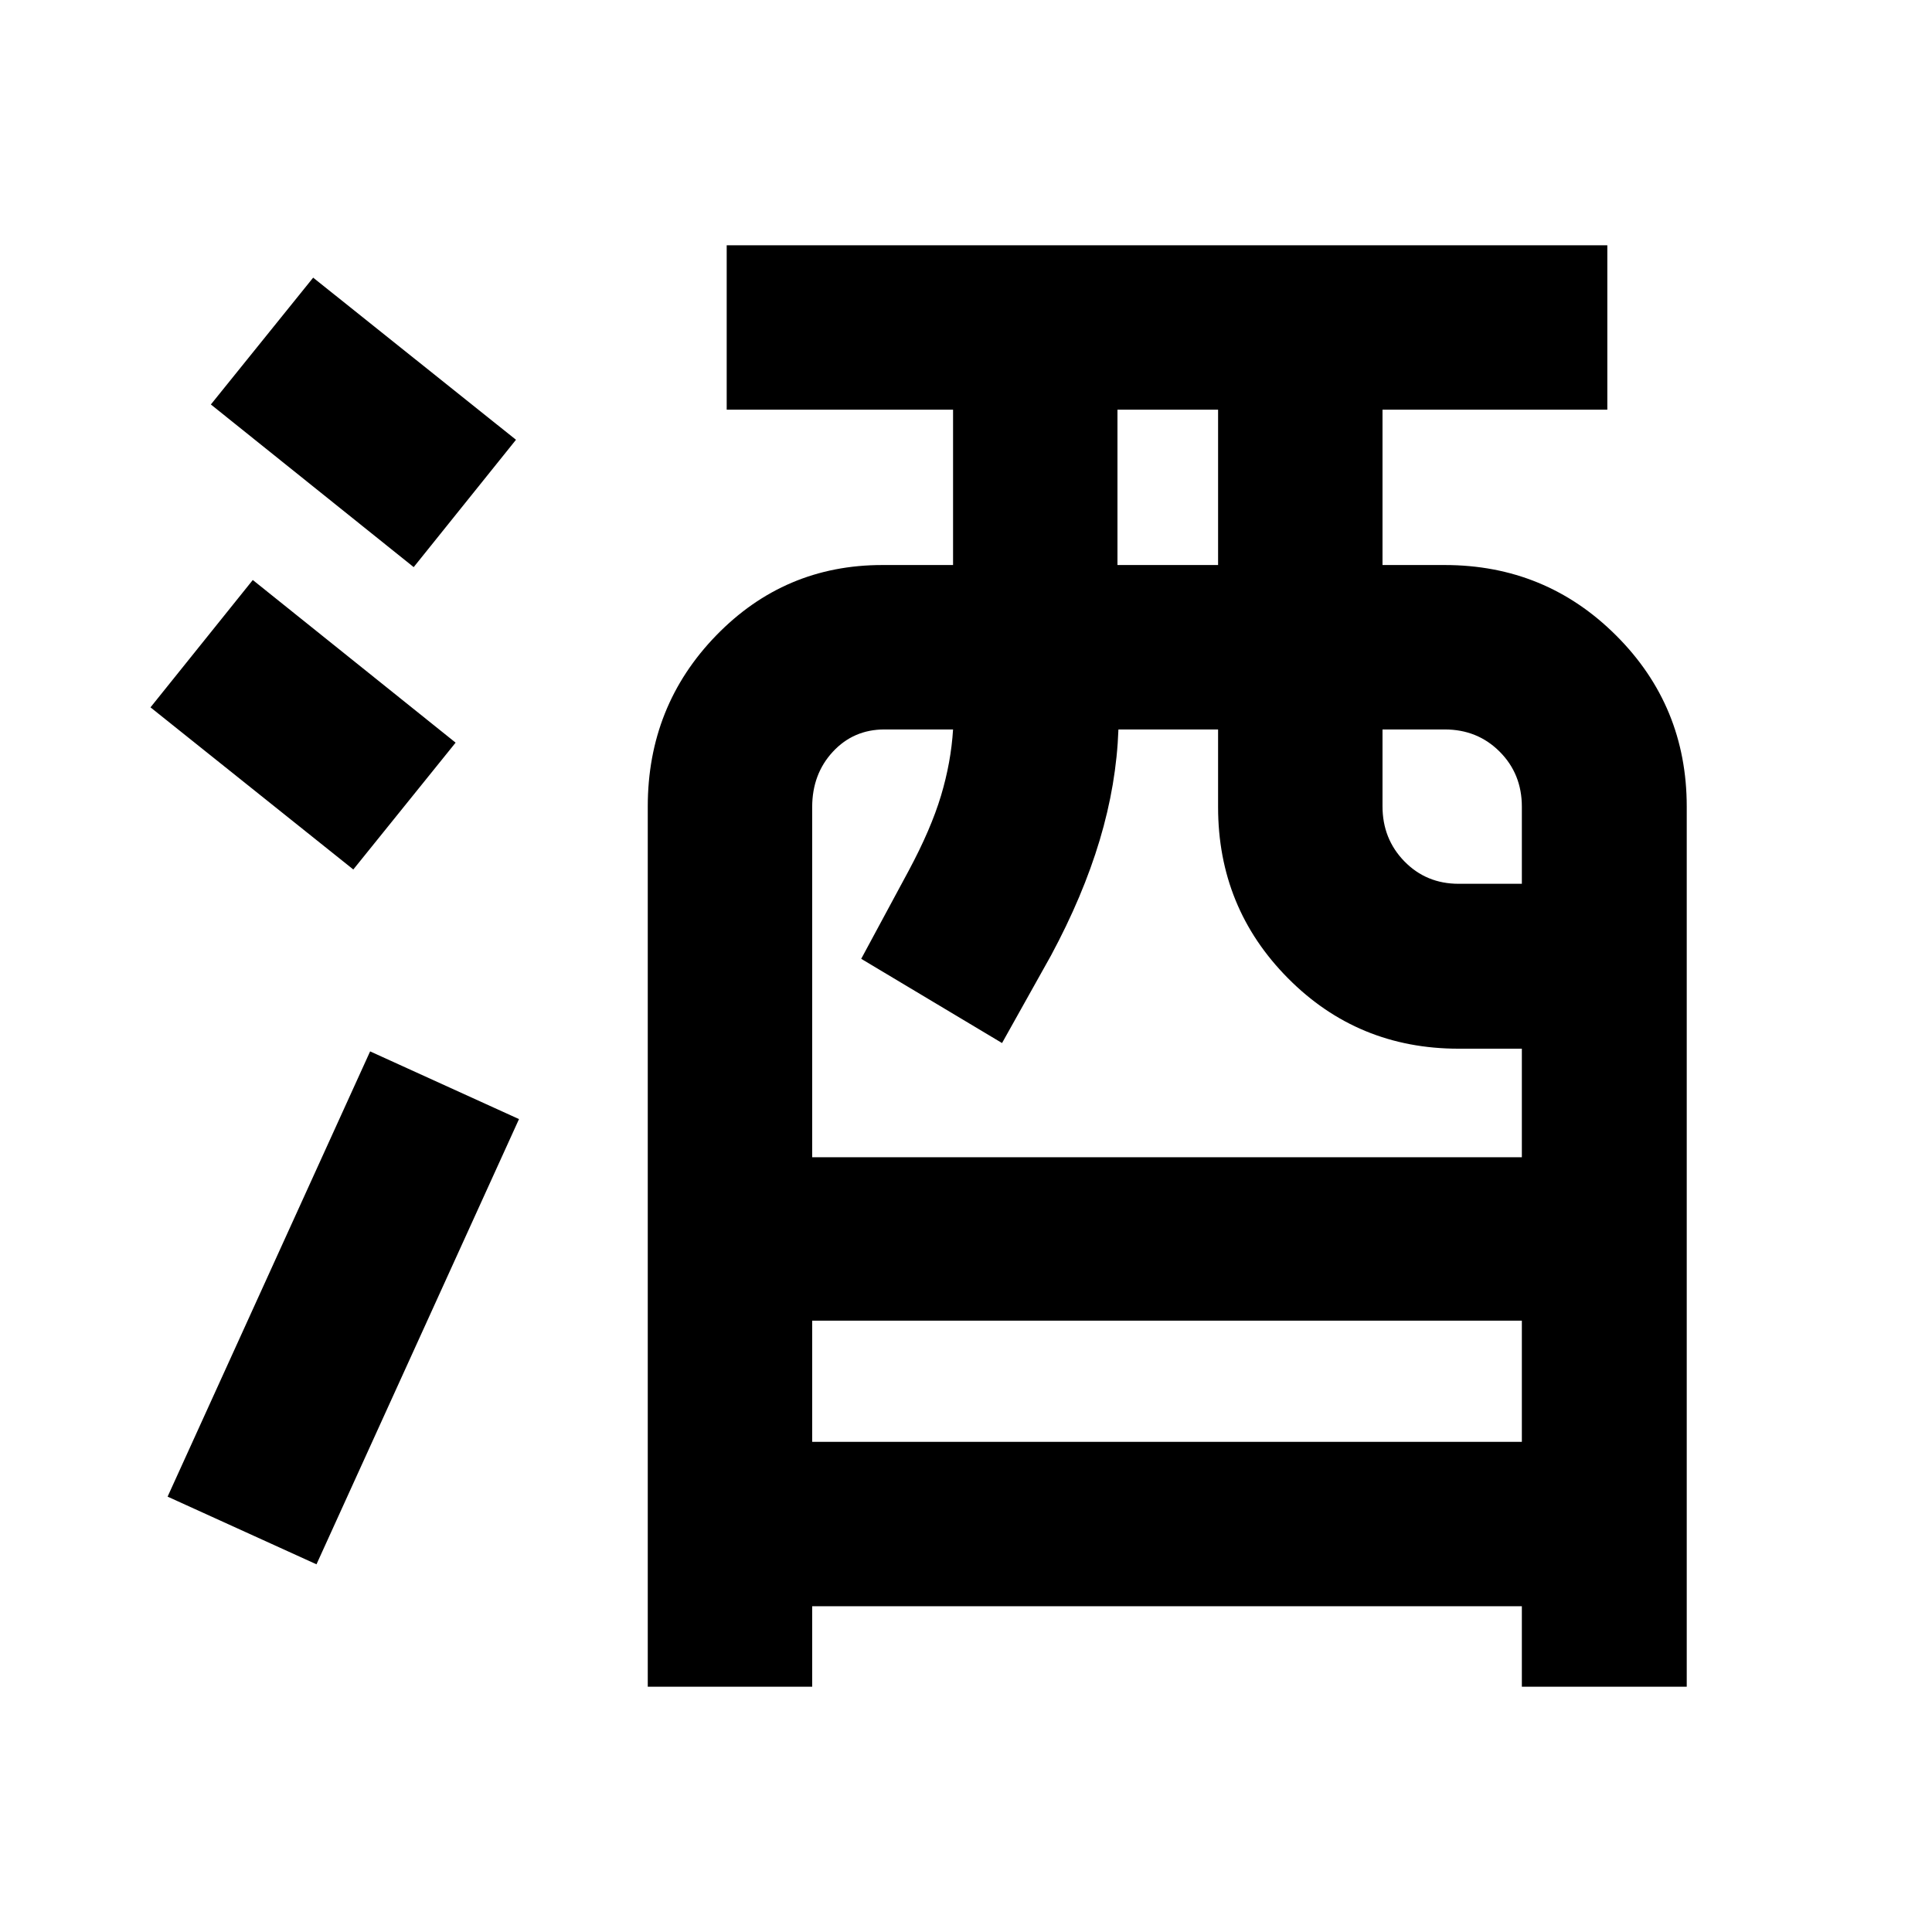 <svg xmlns="http://www.w3.org/2000/svg" height="24" viewBox="0 -960 960 960" width="24"><path d="M321.87-121.87V-559.2q0-50.01 33.98-85.03 33.99-35.01 82.54-35.01h35.18v-77.19H361.09v-81.7h437.58v81.7H686.96v77.19h30.91q50.11 0 85.18 35.01 35.08 35.02 35.08 85.03v437.33H756.2v-40H403.57v40h-81.7Zm81.7-121.7H756.2v-60.21H403.57v60.21Zm0-141.41H756.2v-53.93h-31.42q-50.09 0-84.8-35.02-34.72-35.01-34.72-85.03v-38.58h-49.52q-.98 27.21-9.31 55.02-8.32 27.8-24.23 57.37l-24.29 43.43-69.98-41.85 23.53-43.67q11.15-20.8 16.13-37.42 4.98-16.62 5.98-32.88h-34.09q-15.38 0-25.65 11.09-10.26 11.09-10.26 27.49v173.98Zm151.69-294.26h50v-77.19h-50v77.19Zm169.52 158.39h31.42v-38.32q0-16.28-11.02-27.33-11.02-11.04-27.31-11.04h-30.91v38.17q0 16.22 10.87 27.37 10.88 11.15 26.95 11.15ZM157.26-182.7l-73.98-33.63 100.63-221.24 73.98 33.64L157.26-182.7Zm18.3-345.26L74.78-608.52l50.83-63.28 100.78 80.82-50.83 63.02Zm30-150.24-100.78-80.82 50.83-63.02 100.78 80.56-50.83 63.28Z"/></svg>